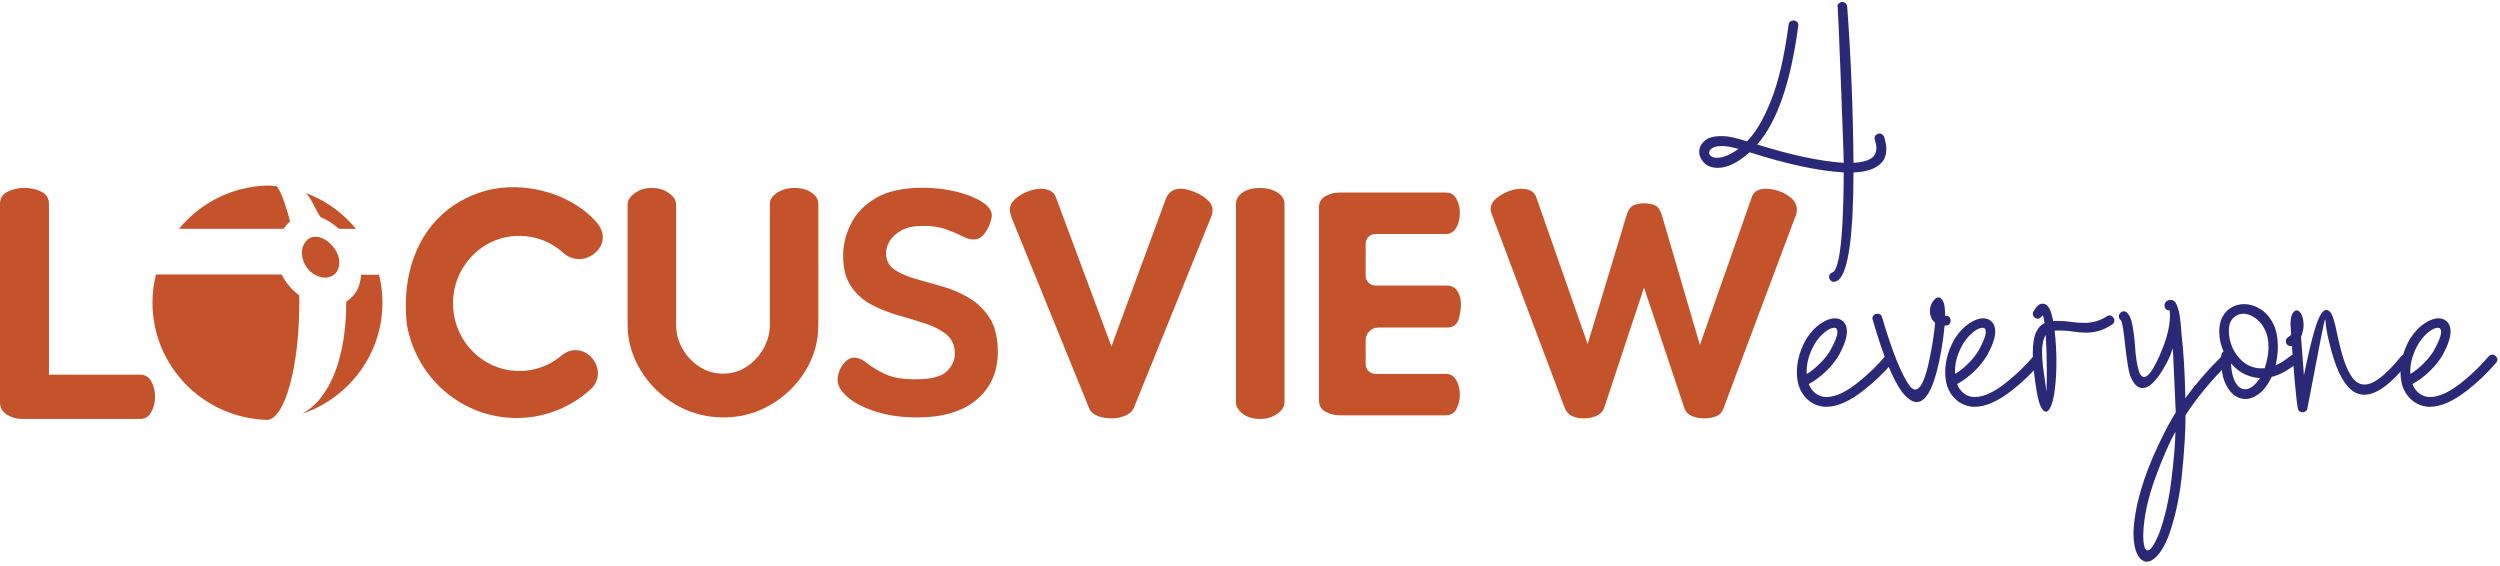 <svg width="256" height="58" viewBox="0 0 256 58" fill="none" xmlns="http://www.w3.org/2000/svg">
<path fill-rule="evenodd" clip-rule="evenodd" d="M15.975 28.079L15.969 28.105L28.828 28.105C29.324 29.022 29.781 29.563 30.641 30.249C30.645 30.497 30.648 30.747 30.648 30.999C30.648 37.516 29.192 42.833 27.387 43C20.866 42.833 15.613 37.516 15.613 30.999C15.613 29.992 15.739 29.014 15.975 28.079ZM2.506 19.241C3.137 19.241 3.713 19.37 4.233 19.627C4.753 19.884 5.013 20.301 5.013 20.88V38.368H14.366C14.87 38.368 15.248 38.601 15.501 39.067C15.753 39.533 15.879 40.055 15.879 40.633C15.879 41.179 15.753 41.693 15.501 42.175C15.248 42.657 14.87 42.898 14.366 42.898H2.223C1.686 42.898 1.182 42.753 0.71 42.464C0.237 42.175 0 41.758 0 41.211V20.88C0 20.301 0.26 19.884 0.781 19.627C1.301 19.37 1.875 19.241 2.506 19.241ZM27.387 19C27.71 19.008 28.025 19.029 28.333 19.061C28.912 19.792 29.421 21.607 29.705 22.659C29.429 22.917 29.27 23.105 29.047 23.431H18.413C18.409 23.436 18.406 23.439 18.402 23.444H18.32C20.476 20.808 23.731 19.094 27.387 19ZM69.163 41.419C67.665 40.535 66.475 39.363 65.593 37.901C64.71 36.439 64.268 34.889 64.268 33.25V20.933C64.268 20.516 64.512 20.13 65.001 19.776C65.49 19.423 66.066 19.246 66.728 19.246C67.421 19.246 68.012 19.423 68.501 19.776C68.99 20.13 69.234 20.516 69.234 20.933V33.25C69.234 34.118 69.447 34.929 69.872 35.684C70.298 36.439 70.873 37.057 71.599 37.539C72.323 38.021 73.143 38.262 74.058 38.262C74.94 38.262 75.744 38.021 76.469 37.539C77.195 37.057 77.77 36.431 78.196 35.66C78.621 34.889 78.834 34.086 78.834 33.25V20.884C78.834 20.435 79.086 20.049 79.591 19.728C80.095 19.407 80.679 19.246 81.341 19.246C82.066 19.246 82.656 19.407 83.114 19.728C83.571 20.049 83.8 20.435 83.8 20.884V33.25C83.8 34.953 83.358 36.527 82.475 37.973C81.592 39.419 80.41 40.575 78.929 41.443C77.447 42.31 75.838 42.744 74.105 42.744C72.308 42.744 70.66 42.303 69.163 41.419ZM89.74 42.166C88.51 41.78 87.541 41.291 86.832 40.696C86.122 40.102 85.767 39.499 85.767 38.889C85.767 38.599 85.838 38.279 85.98 37.925C86.122 37.572 86.327 37.267 86.595 37.009C86.862 36.752 87.154 36.624 87.47 36.624C87.879 36.624 88.313 36.809 88.77 37.178C89.227 37.548 89.834 37.917 90.591 38.286C91.348 38.656 92.404 38.841 93.759 38.841C95.336 38.841 96.4 38.568 96.952 38.021C97.503 37.475 97.779 36.881 97.779 36.238C97.779 35.403 97.503 34.753 96.952 34.286C96.4 33.821 95.69 33.443 94.823 33.154C93.956 32.865 93.034 32.584 92.057 32.311C91.079 32.038 90.157 31.677 89.29 31.226C88.423 30.777 87.714 30.15 87.162 29.347C86.611 28.544 86.335 27.484 86.335 26.166C86.335 25.074 86.602 23.99 87.139 22.913C87.674 21.837 88.534 20.954 89.716 20.263C90.898 19.573 92.483 19.227 94.469 19.227C95.667 19.227 96.802 19.355 97.874 19.612C98.945 19.87 99.828 20.215 100.522 20.648C101.215 21.082 101.563 21.556 101.563 22.07C101.563 22.295 101.484 22.608 101.326 23.01C101.168 23.412 100.955 23.765 100.688 24.07C100.419 24.375 100.08 24.528 99.671 24.528C99.355 24.528 98.962 24.407 98.489 24.166C98.016 23.925 97.464 23.693 96.833 23.468C96.202 23.243 95.43 23.13 94.516 23.13C93.601 23.13 92.868 23.283 92.317 23.588C91.765 23.894 91.363 24.255 91.111 24.672C90.858 25.09 90.733 25.508 90.733 25.925C90.733 26.633 91 27.178 91.537 27.564C92.073 27.949 92.782 28.271 93.665 28.528C94.547 28.785 95.478 29.05 96.455 29.323C97.432 29.596 98.354 29.99 99.222 30.503C100.088 31.018 100.798 31.708 101.35 32.576C101.901 33.443 102.177 34.6 102.177 36.045C102.177 38.069 101.46 39.692 100.025 40.913C98.591 42.134 96.55 42.744 93.901 42.744C92.356 42.744 90.969 42.551 89.74 42.166ZM112.368 42.576C111.943 42.399 111.666 42.151 111.541 41.829L103.596 22.311C103.564 22.215 103.525 22.087 103.477 21.926C103.43 21.765 103.406 21.621 103.406 21.492C103.406 21.075 103.588 20.705 103.95 20.384C104.313 20.063 104.738 19.805 105.227 19.613C105.716 19.42 106.18 19.324 106.622 19.324C106.937 19.324 107.244 19.396 107.545 19.54C107.844 19.685 108.041 19.918 108.136 20.239L113.811 35.468L119.391 20.335C119.516 20.015 119.706 19.766 119.958 19.589C120.21 19.412 120.526 19.324 120.904 19.324C121.251 19.324 121.685 19.42 122.205 19.613C122.725 19.805 123.181 20.07 123.576 20.408C123.97 20.745 124.167 21.107 124.167 21.492C124.167 21.653 124.151 21.798 124.12 21.926C124.088 22.055 124.041 22.183 123.978 22.311L116.081 41.829C115.922 42.151 115.631 42.399 115.205 42.576C114.78 42.752 114.314 42.841 113.811 42.841C113.274 42.841 112.794 42.752 112.368 42.576ZM127.253 42.368C126.796 42.014 126.567 41.629 126.567 41.211V20.884C126.567 20.402 126.796 20.009 127.253 19.704C127.71 19.399 128.301 19.246 129.027 19.246C129.72 19.246 130.311 19.399 130.8 19.704C131.288 20.009 131.533 20.402 131.533 20.884V41.211C131.533 41.629 131.288 42.014 130.8 42.368C130.311 42.721 129.72 42.898 129.027 42.898C128.301 42.898 127.71 42.721 127.253 42.368ZM160.969 42.6C160.622 42.439 160.37 42.151 160.213 41.733L152.882 22.263C152.819 22.103 152.764 21.95 152.717 21.805C152.669 21.661 152.646 21.54 152.646 21.444C152.646 21.027 152.819 20.666 153.166 20.36C153.513 20.055 153.93 19.805 154.419 19.613C154.908 19.42 155.373 19.324 155.815 19.324C156.161 19.324 156.476 19.396 156.76 19.54C157.044 19.685 157.233 19.918 157.328 20.239L162.577 35.227L166.597 21.926C166.754 21.444 166.991 21.139 167.306 21.01C167.621 20.882 167.968 20.817 168.347 20.817C168.756 20.817 169.119 20.882 169.434 21.01C169.749 21.139 169.986 21.444 170.144 21.926L174.069 35.323L179.366 20.239C179.555 19.629 180.043 19.324 180.832 19.324C181.273 19.324 181.738 19.412 182.227 19.589C182.715 19.766 183.132 20.015 183.48 20.335C183.826 20.657 184 21.043 184 21.492C184 21.588 183.984 21.717 183.953 21.878C183.921 22.039 183.874 22.167 183.811 22.263L176.481 41.829C176.354 42.214 176.11 42.479 175.748 42.624C175.385 42.769 174.983 42.841 174.542 42.841C174.037 42.841 173.603 42.76 173.241 42.6C172.878 42.439 172.634 42.199 172.508 41.877L168.347 29.444L164.28 41.733C164.153 42.118 163.893 42.399 163.499 42.576C163.105 42.752 162.655 42.841 162.152 42.841C161.71 42.841 161.316 42.76 160.969 42.6ZM38.812 28.131C38.89 28.444 38.956 28.762 39.008 29.084C39.109 29.707 39.162 30.347 39.162 30.999C39.162 31.65 39.109 32.29 39.008 32.914C38.907 33.537 38.758 34.145 38.563 34.733C38.369 35.321 38.13 35.889 37.851 36.433C37.572 36.977 37.252 37.497 36.895 37.99C36.538 38.482 36.145 38.947 35.719 39.38C35.294 39.813 34.835 40.214 34.348 40.58C33.861 40.945 33.346 41.275 32.806 41.565C32.265 41.855 31.701 42.106 31.115 42.313C31.051 42.335 30.986 42.355 30.921 42.377C33.937 40.782 35.453 36.287 35.453 30.999L35.453 30.902C36.455 30.194 36.856 29.467 36.981 28.131H38.812ZM31.488 24.541C32.532 23.633 34.343 24.916 34.692 26.408C34.872 27.18 34.649 28.358 33.297 28.439C31.162 28.315 30.221 25.642 31.488 24.541ZM34.348 21.419C33.861 21.053 33.346 20.724 32.806 20.434C32.338 20.183 31.851 19.963 31.349 19.774C31.362 19.792 31.373 19.808 31.384 19.822C31.921 20.384 32.361 21.607 32.82 22.228C33.548 22.543 34.027 22.846 34.718 23.431C35.172 23.431 36.147 23.438 36.453 23.438C36.221 23.154 35.977 22.88 35.719 22.618C35.294 22.185 34.836 21.784 34.348 21.419ZM41.66 33.223C41.587 32.583 41.552 31.958 41.552 31.338C41.552 28.954 42.03 26.82 42.973 24.994C43.92 23.158 45.268 21.713 46.979 20.698C48.788 19.625 50.77 19.108 52.87 19.173C56.022 19.264 59.034 20.54 60.929 22.586C61.744 23.431 61.791 24.203 61.686 24.702C61.534 25.426 60.954 26.053 60.134 26.378C59.324 26.7 58.368 26.515 57.7 25.907C56.455 24.774 54.849 24.15 53.179 24.15C51.283 24.15 49.525 24.926 48.227 26.336C46.93 27.744 46.282 29.586 46.403 31.523C46.618 34.972 49.332 37.745 52.717 37.974C54.514 38.095 56.251 37.505 57.61 36.311L57.648 36.281C57.676 36.261 57.705 36.243 57.733 36.225C58.942 35.451 60.143 35.987 60.748 36.812C61.348 37.63 61.51 38.945 60.449 39.898C58.363 41.772 55.683 42.804 52.902 42.804C47.362 42.804 42.634 38.775 41.66 33.223ZM135.724 42.154C135.285 41.905 135.066 41.53 135.066 41.031V21.215C135.066 20.716 135.285 20.341 135.724 20.092C136.163 19.842 136.638 19.717 137.148 19.717H148.05C148.56 19.717 148.927 19.941 149.152 20.388C149.377 20.836 149.489 21.309 149.489 21.808C149.489 22.391 149.367 22.895 149.122 23.322C148.877 23.748 148.519 23.961 148.05 23.961H140.832C140.286 23.961 139.843 24.413 139.843 24.969V28.227C139.843 28.784 140.286 29.235 140.832 29.235H148.164C148.634 29.235 148.991 29.428 149.236 29.812C149.481 30.197 149.604 30.639 149.604 31.139C149.604 31.555 149.491 32.528 149.267 32.934C149.042 33.34 148.674 33.542 148.164 33.542H141.131C140.419 33.542 139.843 34.13 139.843 34.855V37.276C139.843 37.833 140.286 38.285 140.832 38.285H148.05C148.519 38.285 148.877 38.498 149.122 38.925C149.367 39.351 149.489 39.856 149.489 40.438C149.489 40.937 149.377 41.411 149.152 41.858C148.927 42.306 148.56 42.529 148.05 42.529H137.148C136.638 42.529 136.163 42.404 135.724 42.154Z" fill="#C4532C"/>
<path d="M187.781 28.859C187.635 28.859 187.516 28.802 187.422 28.688C187.339 28.583 187.297 28.469 187.297 28.344C187.297 28.115 187.417 27.963 187.656 27.891C188.146 27.672 188.479 26.057 188.656 23.047C188.75 21.276 188.797 19.479 188.797 17.656C186.182 17.5 182.969 16.812 179.156 15.594C177.969 16.656 176.885 17.188 175.906 17.188C175.302 17.188 174.833 17.016 174.5 16.672C174.167 16.328 174 15.953 174 15.547C174 15.141 174.177 14.771 174.531 14.438C174.896 14.104 175.469 13.938 176.25 13.938C176.677 13.938 177.078 13.984 177.453 14.078C177.839 14.162 178.318 14.292 178.891 14.469C179.766 13.604 180.583 12.219 181.344 10.312C182.115 8.396 182.719 5.797 183.156 2.516C183.177 2.37 183.234 2.266 183.328 2.203C183.422 2.13 183.526 2.094 183.641 2.094C183.766 2.094 183.88 2.135 183.984 2.219C184.089 2.292 184.141 2.406 184.141 2.562V2.641C183.38 8.422 181.979 12.474 179.938 14.797C183.49 15.901 186.443 16.526 188.797 16.672C188.797 16.328 188.766 15.333 188.703 13.688C188.651 12.031 188.583 10.224 188.5 8.266C188.427 6.307 188.359 4.604 188.297 3.156C188.234 1.698 188.198 0.932 188.188 0.859C188.177 0.786 188.167 0.719 188.156 0.656C188.156 0.51 188.208 0.401 188.312 0.328C188.417 0.245 188.531 0.203 188.656 0.203C188.771 0.203 188.88 0.245 188.984 0.328C189.089 0.401 189.146 0.526 189.156 0.703C189.542 6.016 189.755 11.338 189.797 16.672C190.214 16.651 190.599 16.594 190.953 16.5C191.307 16.406 191.594 16.255 191.812 16.047C192.031 15.838 192.141 15.542 192.141 15.156C192.141 14.917 192.089 14.635 191.984 14.312L191.953 14.156C191.953 14.01 192.005 13.896 192.109 13.812C192.224 13.719 192.349 13.672 192.484 13.672C192.672 13.672 192.823 13.787 192.938 14.016C193.083 14.484 193.156 14.901 193.156 15.266C193.156 15.828 193.005 16.281 192.703 16.625C192.13 17.271 191.161 17.615 189.797 17.656C189.786 24.083 189.281 27.75 188.281 28.656C188.094 28.792 187.927 28.859 187.781 28.859ZM175.844 16.156C176.448 16.156 177.172 15.854 178.016 15.25C177.328 15.052 176.766 14.953 176.328 14.953C175.88 14.953 175.547 15.026 175.328 15.172C175.12 15.318 175.016 15.469 175.016 15.625C175.016 15.76 175.083 15.885 175.219 16C175.365 16.104 175.573 16.156 175.844 16.156Z" fill="#2A2977"/>
<path d="M187 41.656C186.406 41.656 185.844 41.469 185.312 41.094C184.438 40.427 184 39.438 184 38.125C184 37.5 184.094 36.88 184.281 36.266C184.479 35.641 184.724 35.094 185.016 34.625C185.464 33.948 185.948 33.443 186.469 33.109C186.99 32.766 187.464 32.594 187.891 32.594C188.245 32.594 188.536 32.708 188.766 32.938C189.005 33.167 189.125 33.505 189.125 33.953C189.125 34.557 188.854 35.359 188.312 36.359C187.969 36.943 187.516 37.505 186.953 38.047C186.391 38.578 185.812 39.005 185.219 39.328C185.375 39.734 185.615 40.057 185.938 40.297C186.26 40.536 186.625 40.656 187.031 40.656C187.99 40.656 189.141 40.099 190.484 38.984C191.443 38.193 192.292 37.359 193.031 36.484C193.146 36.37 193.266 36.312 193.391 36.312C193.526 36.312 193.646 36.365 193.75 36.469C193.865 36.573 193.922 36.693 193.922 36.828C193.922 36.932 193.88 37.036 193.797 37.141C192.891 38.193 191.911 39.13 190.859 39.953C189.422 41.089 188.135 41.656 187 41.656ZM185.016 38.297C185.474 38.016 185.922 37.656 186.359 37.219C186.807 36.781 187.167 36.328 187.438 35.859C187.917 34.984 188.156 34.365 188.156 34C188.156 33.708 188.047 33.562 187.828 33.562C187.568 33.562 187.25 33.708 186.875 34C186.51 34.292 186.172 34.677 185.859 35.156C185.286 36.135 185 37.089 185 38.016L185.016 38.297Z" fill="#2A2977"/>
<path d="M196.25 41.172C195.823 41.172 195.328 40.828 194.766 40.141C193.818 38.849 192.818 36.385 191.766 32.75L191.734 32.594C191.734 32.448 191.792 32.333 191.906 32.25C192.01 32.167 192.13 32.125 192.266 32.125C192.495 32.125 192.646 32.24 192.719 32.469C193.76 36.01 194.708 38.365 195.562 39.531C195.76 39.771 195.943 39.891 196.109 39.891C196.661 39.891 197.146 38.88 197.562 36.859C197.865 35.432 198.062 34.161 198.156 33.047C197.99 32.922 197.865 32.766 197.781 32.578C197.677 32.349 197.625 32.115 197.625 31.875C197.625 31.5 197.719 31.172 197.906 30.891C198.104 30.599 198.307 30.453 198.516 30.453C198.693 30.453 198.844 30.583 198.969 30.844C199.104 31.094 199.172 31.537 199.172 32.172V32.344L199.266 32.328C199.422 32.328 199.542 32.38 199.625 32.484C199.708 32.589 199.75 32.708 199.75 32.844C199.75 32.958 199.708 33.073 199.625 33.188C199.542 33.292 199.375 33.344 199.125 33.344C199.094 33.708 199.036 34.203 198.953 34.828C198.734 36.411 198.438 37.776 198.062 38.922C197.562 40.422 196.958 41.172 196.25 41.172Z" fill="#2A2977"/>
<path d="M202.188 41.656C201.594 41.656 201.031 41.469 200.5 41.094C199.625 40.427 199.188 39.438 199.188 38.125C199.188 37.5 199.281 36.88 199.469 36.266C199.667 35.641 199.911 35.094 200.203 34.625C200.651 33.948 201.135 33.443 201.656 33.109C202.177 32.766 202.651 32.594 203.078 32.594C203.432 32.594 203.724 32.708 203.953 32.938C204.193 33.167 204.312 33.505 204.312 33.953C204.312 34.557 204.042 35.359 203.5 36.359C203.156 36.943 202.703 37.505 202.141 38.047C201.578 38.578 201 39.005 200.406 39.328C200.562 39.734 200.802 40.057 201.125 40.297C201.448 40.536 201.812 40.656 202.219 40.656C203.177 40.656 204.328 40.099 205.672 38.984C206.63 38.193 207.479 37.359 208.219 36.484C208.333 36.37 208.453 36.312 208.578 36.312C208.714 36.312 208.833 36.365 208.938 36.469C209.052 36.573 209.109 36.693 209.109 36.828C209.109 36.932 209.068 37.036 208.984 37.141C208.078 38.193 207.099 39.13 206.047 39.953C204.609 41.089 203.323 41.656 202.188 41.656ZM200.203 38.297C200.661 38.016 201.109 37.656 201.547 37.219C201.995 36.781 202.354 36.328 202.625 35.859C203.104 34.984 203.344 34.365 203.344 34C203.344 33.708 203.234 33.562 203.016 33.562C202.755 33.562 202.438 33.708 202.062 34C201.698 34.292 201.359 34.677 201.047 35.156C200.474 36.135 200.188 37.089 200.188 38.016L200.203 38.297Z" fill="#2A2977"/>
<path d="M209.5 42.156C209.323 42.156 209.151 41.99 208.984 41.656C208.818 41.312 208.677 40.797 208.562 40.109C208.292 38.495 208.156 37.193 208.156 36.203C208.156 35.266 208.26 34.557 208.469 34.078C208.677 33.599 208.974 33.271 209.359 33.094C209.318 32.74 209.26 32.469 209.188 32.281C209.146 32.323 209.099 32.37 209.047 32.422C209.005 32.474 208.953 32.526 208.891 32.578C208.828 32.62 208.755 32.641 208.672 32.641C208.599 32.641 208.521 32.62 208.438 32.578C208.25 32.464 208.156 32.318 208.156 32.141C208.156 32.057 208.177 31.979 208.219 31.906C208.521 31.365 208.833 31.094 209.156 31.094C209.271 31.094 209.391 31.125 209.516 31.188C209.828 31.385 210.073 31.948 210.25 32.875L210.75 32.859C211.208 32.859 211.661 32.896 212.109 32.969C212.557 33.031 213.005 33.062 213.453 33.062C214.297 33.062 215.057 32.839 215.734 32.391C215.828 32.328 215.922 32.297 216.016 32.297C216.151 32.297 216.266 32.354 216.359 32.469C216.464 32.573 216.516 32.693 216.516 32.828C216.516 32.974 216.443 33.104 216.297 33.219C215.807 33.542 215.344 33.766 214.906 33.891C214.469 34.005 214.047 34.062 213.641 34.062C213.193 34.062 212.74 34.026 212.281 33.953C211.833 33.88 211.349 33.844 210.828 33.844L210.391 33.859C210.516 34.901 210.578 35.969 210.578 37.062C210.578 38.052 210.521 39.016 210.406 39.953C210.312 40.672 210.182 41.219 210.016 41.594C209.859 41.969 209.688 42.156 209.5 42.156ZM209.562 40.109C209.583 39.38 209.594 38.646 209.594 37.906C209.594 36.698 209.557 35.5 209.484 34.312C209.234 34.677 209.109 35.266 209.109 36.078C209.109 36.547 209.141 37.042 209.203 37.562C209.266 38.073 209.333 38.552 209.406 39C209.479 39.448 209.531 39.818 209.562 40.109Z" fill="#2A2977"/>
<path d="M219.844 57.516C219.448 57.516 219.12 57.26 218.859 56.75C218.599 56.24 218.469 55.505 218.469 54.547C218.562 51.932 219.432 48.896 221.078 45.438C221.714 44.094 222.286 43.026 222.797 42.234L222.5 35.656C222.406 35.938 222.302 36.219 222.188 36.5C222.031 36.875 221.802 37.312 221.5 37.812C221.208 38.312 220.875 38.76 220.5 39.156C220.125 39.542 219.75 39.734 219.375 39.734C218.875 39.734 218.458 39.307 218.125 38.453C217.969 38.016 217.797 36.964 217.609 35.297C217.453 33.755 217.307 32.922 217.172 32.797C217.036 32.672 216.969 32.536 216.969 32.391C216.969 32.266 217.021 32.151 217.125 32.047C217.219 31.932 217.333 31.875 217.469 31.875C217.562 31.875 217.656 31.906 217.75 31.969C218.042 32.208 218.245 32.651 218.359 33.297C218.484 33.943 218.573 34.651 218.625 35.422C218.688 36.516 218.828 37.406 219.047 38.094C219.193 38.438 219.359 38.609 219.547 38.609C219.891 38.609 220.312 38.109 220.812 37.109C221.74 35.224 222.203 33.63 222.203 32.328C222.203 31.974 222.182 31.792 222.141 31.781C221.974 31.781 221.849 31.734 221.766 31.641C221.682 31.537 221.641 31.422 221.641 31.297C221.641 31.026 221.781 30.838 222.062 30.734C222.135 30.713 222.203 30.703 222.266 30.703C222.557 30.703 222.776 30.896 222.922 31.281C223.078 31.667 223.182 32.099 223.234 32.578C223.297 33.047 223.339 33.448 223.359 33.781C223.359 33.917 223.365 34.021 223.375 34.094C223.594 35.927 223.729 38.156 223.781 40.781C224.812 39.344 226.036 37.927 227.453 36.531C227.568 36.438 227.677 36.391 227.781 36.391C227.917 36.391 228.036 36.443 228.141 36.547C228.245 36.651 228.297 36.771 228.297 36.906C228.297 37.021 228.245 37.135 228.141 37.25C226.401 38.979 224.953 40.734 223.797 42.516V42.703C223.797 44.193 223.677 46.13 223.438 48.516C223.198 50.911 222.729 53.062 222.031 54.969C221.677 55.833 221.307 56.474 220.922 56.891C220.536 57.307 220.177 57.516 219.844 57.516ZM219.922 56.359C220.234 56.359 220.641 55.74 221.141 54.5C221.714 52.896 222.12 51.078 222.359 49.047C222.609 47.026 222.745 45.411 222.766 44.203C222.182 45.234 221.521 46.74 220.781 48.719C219.948 50.958 219.51 52.974 219.469 54.766C219.469 55.828 219.62 56.359 219.922 56.359Z" fill="#2A2977"/>
<path d="M229.922 40.859C229.484 40.859 229.078 40.708 228.703 40.406C228.328 40.094 228.021 39.635 227.781 39.031C227.552 38.427 227.438 37.677 227.438 36.781L227.453 36.391C227.474 36.214 227.552 36.078 227.688 35.984C227.396 35.339 227.25 34.656 227.25 33.938C227.25 33.323 227.37 32.807 227.609 32.391C227.849 31.974 228.161 31.662 228.547 31.453C228.943 31.245 229.359 31.141 229.797 31.141C230.349 31.141 230.891 31.302 231.422 31.625C231.953 31.938 232.391 32.417 232.734 33.062C233.078 33.708 233.25 34.521 233.25 35.5C233.25 36.073 233.177 36.708 233.031 37.406C233.5 37.208 234 36.891 234.531 36.453C234.635 36.37 234.74 36.328 234.844 36.328C234.979 36.328 235.099 36.385 235.203 36.5C235.307 36.604 235.359 36.724 235.359 36.859C235.359 36.984 235.297 37.104 235.172 37.219C234.276 37.938 233.427 38.396 232.625 38.594C232.26 39.354 231.839 39.922 231.359 40.297C230.88 40.672 230.401 40.859 229.922 40.859ZM229.906 39.859C230.406 39.859 230.911 39.479 231.422 38.719C230.214 38.635 229.224 38.13 228.453 37.203C228.484 37.995 228.63 38.635 228.891 39.125C229.161 39.615 229.5 39.859 229.906 39.859ZM231.594 37.719L231.906 37.703C232.167 36.901 232.297 36.188 232.297 35.562C232.297 34.812 232.161 34.188 231.891 33.688C231.62 33.177 231.286 32.792 230.891 32.531C230.495 32.26 230.104 32.125 229.719 32.125C229.323 32.125 228.974 32.276 228.672 32.578C228.38 32.87 228.234 33.318 228.234 33.922C228.234 34.141 228.26 34.385 228.312 34.656C228.469 35.49 228.844 36.208 229.438 36.812C230.031 37.417 230.75 37.719 231.594 37.719Z" fill="#2A2977"/>
<path d="M235.781 42.219C235.677 42.219 235.578 42.188 235.484 42.125C235.391 42.062 235.328 41.964 235.297 41.828C235.193 41.203 235.083 40.229 234.969 38.906C234.865 37.74 234.771 36.578 234.688 35.422C234.646 35.432 234.599 35.438 234.547 35.438C234.38 35.438 234.24 35.354 234.125 35.188C234.083 35.115 234.062 35.036 234.062 34.953C234.062 34.776 234.146 34.63 234.312 34.516C234.438 34.453 234.536 34.365 234.609 34.25L234.547 33.203C234.547 32.724 234.609 32.37 234.734 32.141C234.87 31.901 235.021 31.781 235.188 31.781C235.333 31.781 235.474 31.885 235.609 32.094C235.776 32.344 235.87 32.729 235.891 33.25C235.891 33.635 235.802 34.052 235.625 34.5C235.708 35.708 235.807 37.021 235.922 38.438C236.422 35.979 236.844 34.25 237.188 33.25C237.542 32.24 237.88 31.734 238.203 31.734C238.505 31.766 238.729 32 238.875 32.438C239.031 32.875 239.172 33.417 239.297 34.062C239.516 35.115 239.75 36.036 240 36.828C240.26 37.62 240.562 38.245 240.906 38.703C241.25 39.151 241.661 39.375 242.141 39.375C243.068 39.375 244.307 38.417 245.859 36.5C245.974 36.375 246.099 36.312 246.234 36.312C246.359 36.312 246.474 36.365 246.578 36.469C246.682 36.562 246.734 36.677 246.734 36.812C246.734 36.906 246.698 37.005 246.625 37.109C244.854 39.318 243.354 40.422 242.125 40.422C241.49 40.422 240.938 40.161 240.469 39.641C240 39.12 239.589 38.401 239.234 37.484C238.891 36.557 238.589 35.484 238.328 34.266C238.234 33.786 238.177 33.411 238.156 33.141C238.146 32.87 238.12 32.729 238.078 32.719C238.026 32.719 237.427 35.745 236.281 41.797C236.26 41.943 236.198 42.047 236.094 42.109C236 42.182 235.896 42.219 235.781 42.219Z" fill="#2A2977"/>
<path d="M248.812 41.656C248.219 41.656 247.656 41.469 247.125 41.094C246.25 40.427 245.812 39.438 245.812 38.125C245.812 37.5 245.906 36.88 246.094 36.266C246.292 35.641 246.536 35.094 246.828 34.625C247.276 33.948 247.76 33.443 248.281 33.109C248.802 32.766 249.276 32.594 249.703 32.594C250.057 32.594 250.349 32.708 250.578 32.938C250.818 33.167 250.938 33.505 250.938 33.953C250.938 34.557 250.667 35.359 250.125 36.359C249.781 36.943 249.328 37.505 248.766 38.047C248.203 38.578 247.625 39.005 247.031 39.328C247.188 39.734 247.427 40.057 247.75 40.297C248.073 40.536 248.438 40.656 248.844 40.656C249.802 40.656 250.953 40.099 252.297 38.984C253.255 38.193 254.104 37.359 254.844 36.484C254.958 36.37 255.078 36.312 255.203 36.312C255.339 36.312 255.458 36.365 255.562 36.469C255.677 36.573 255.734 36.693 255.734 36.828C255.734 36.932 255.693 37.036 255.609 37.141C254.703 38.193 253.724 39.13 252.672 39.953C251.234 41.089 249.948 41.656 248.812 41.656ZM246.828 38.297C247.286 38.016 247.734 37.656 248.172 37.219C248.62 36.781 248.979 36.328 249.25 35.859C249.729 34.984 249.969 34.365 249.969 34C249.969 33.708 249.859 33.562 249.641 33.562C249.38 33.562 249.062 33.708 248.688 34C248.323 34.292 247.984 34.677 247.672 35.156C247.099 36.135 246.812 37.089 246.812 38.016L246.828 38.297Z" fill="#2A2977"/>
</svg>
